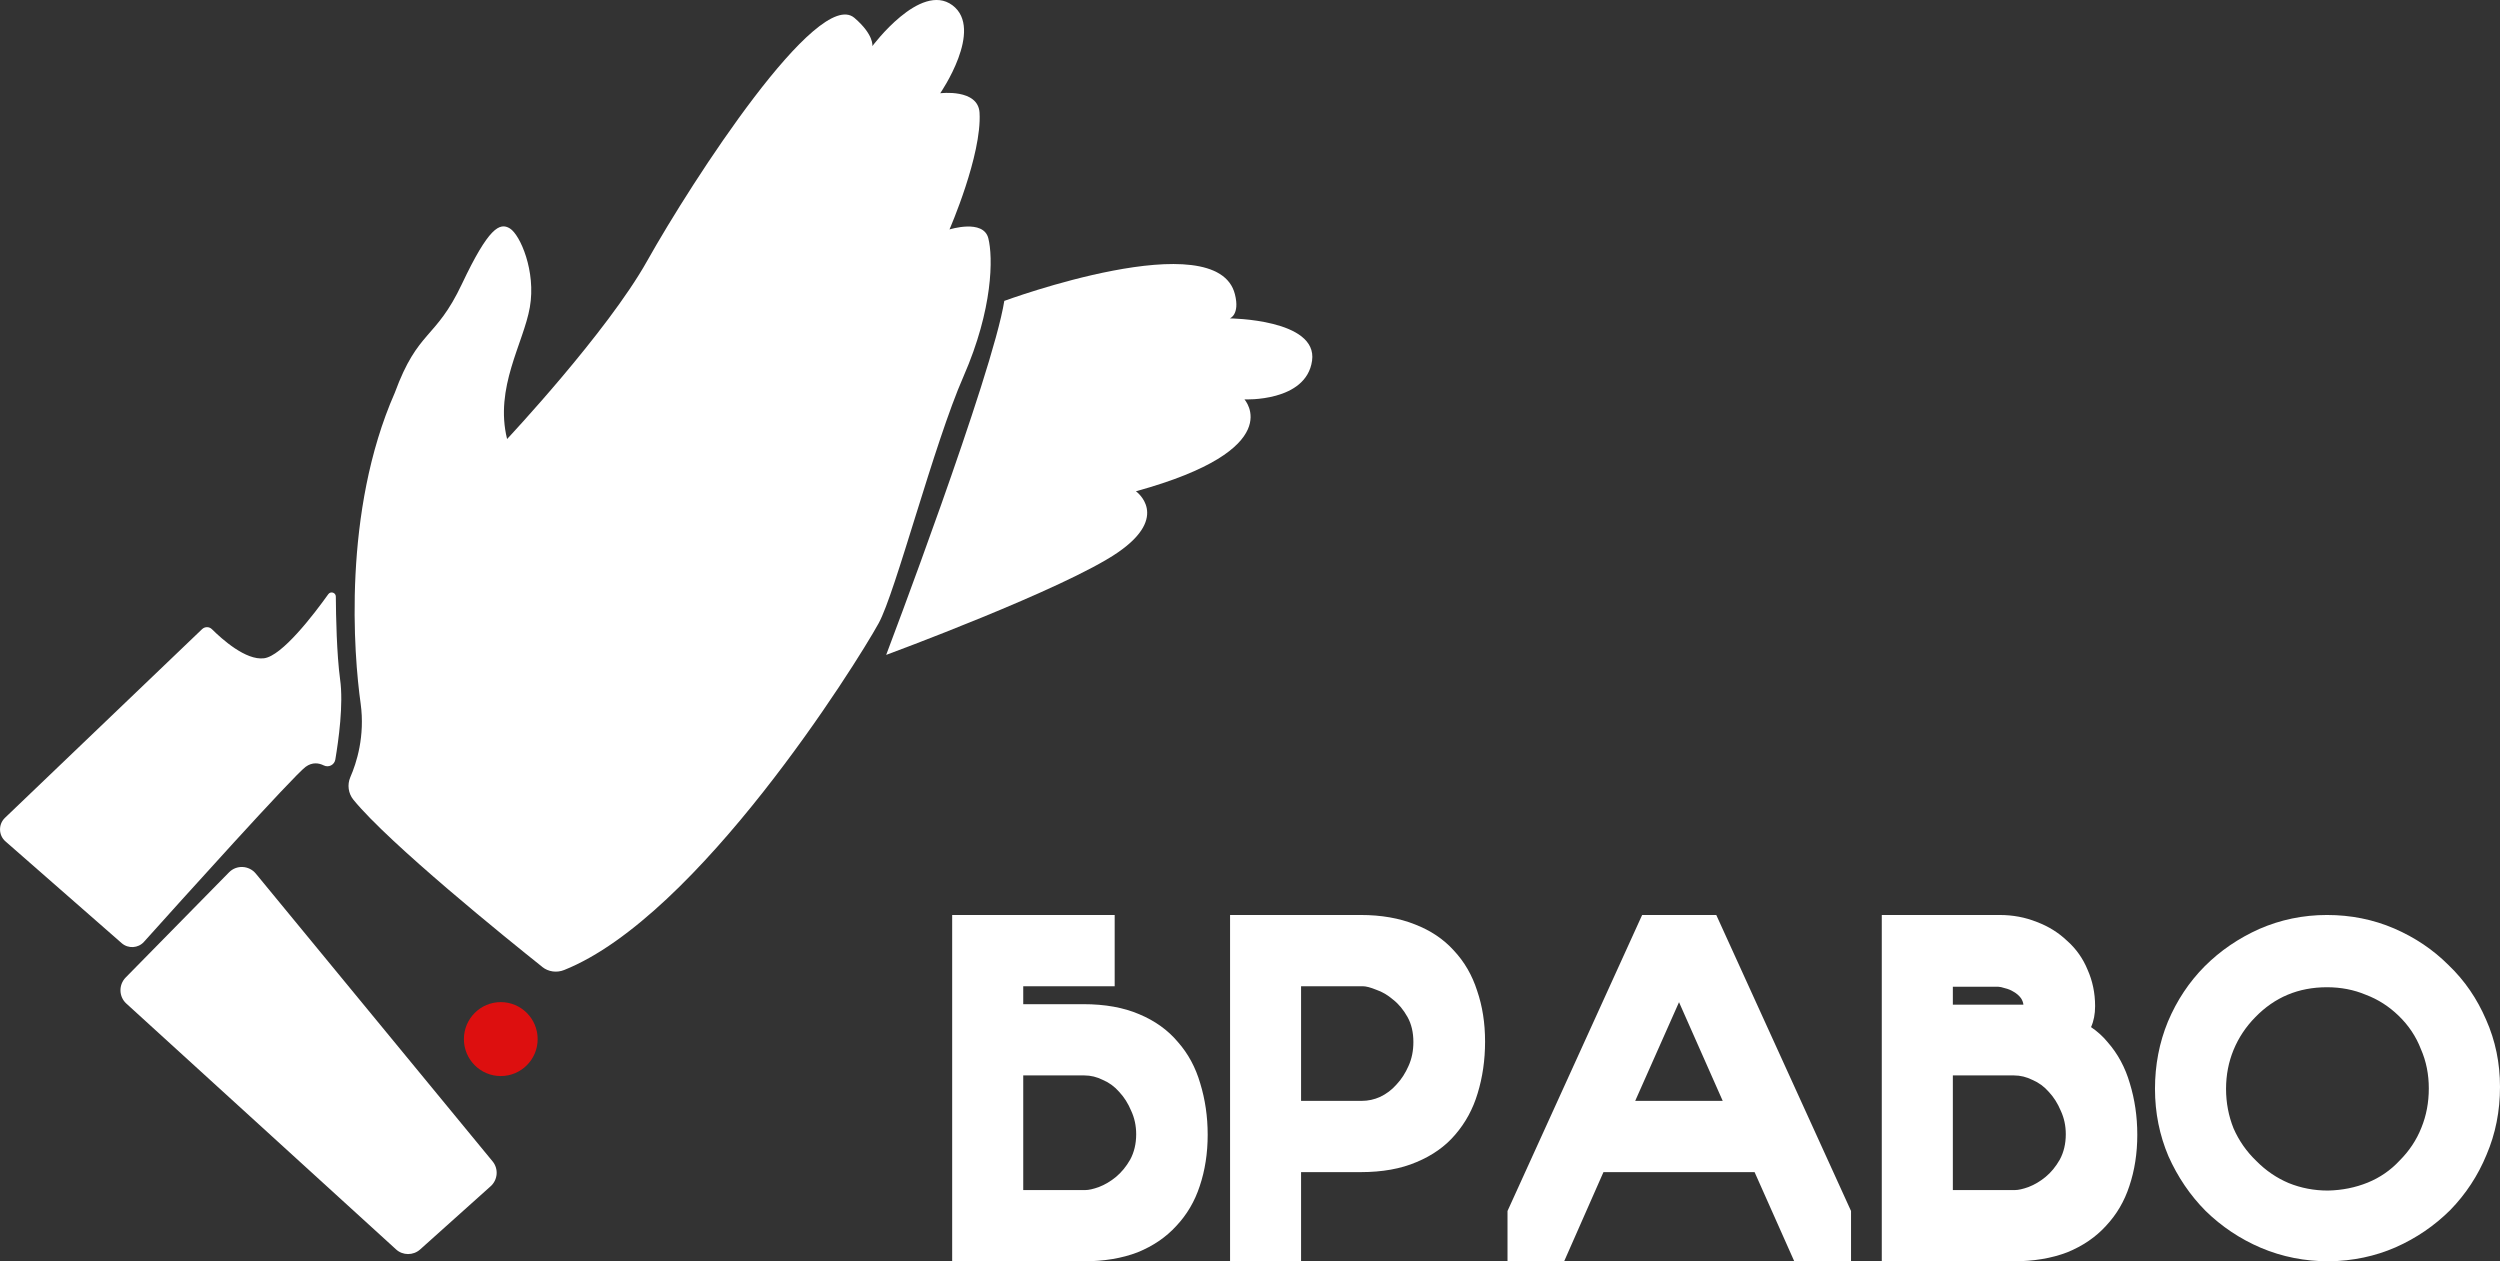 <svg width="39.998" height="20.18" viewBox="0 0 39.998 20.18" fill="none" xmlns="http://www.w3.org/2000/svg" xmlns:xlink="http://www.w3.org/1999/xlink">
	<rect x="0" y="0" width="39.998" height="20.18" fill="#333333" stroke="none"/>
	<desc>
			Created with Pixso.
	</desc>
	<defs/>
	<path id="Vector" d="M8.674 15.468C8.119 15.026 6.225 13.496 5.654 12.795C5.572 12.694 5.553 12.554 5.605 12.434C5.703 12.21 5.842 11.781 5.77 11.256C5.66 10.478 5.479 8.187 6.316 6.285C6.691 5.265 6.965 5.444 7.391 4.542C7.818 3.639 7.996 3.554 8.158 3.655C8.322 3.756 8.578 4.34 8.477 4.916C8.377 5.491 7.91 6.199 8.113 7.024C8.113 7.024 9.713 5.319 10.355 4.173C11.078 2.885 13.086 -0.213 13.67 0.286C13.988 0.559 13.957 0.738 13.957 0.738C13.957 0.738 14.725 -0.297 15.238 0.084C15.75 0.466 15.043 1.492 15.043 1.492C15.043 1.492 15.65 1.415 15.672 1.804C15.711 2.48 15.191 3.671 15.191 3.671C15.191 3.671 15.732 3.5 15.812 3.811C15.889 4.114 15.889 4.939 15.416 6.021C14.941 7.102 14.328 9.482 14.057 9.973C13.695 10.629 11.172 14.661 9.027 15.519C8.908 15.567 8.773 15.549 8.674 15.469L8.674 15.468Z" fill="#FFFFFF" fill-opacity="1" fill-rule="nonzero"/>
	<path id="Vector" d="M14.178 10.478C14.178 10.478 15.881 5.993 16.068 4.814C16.068 4.814 19.471 3.56 19.758 4.709C19.84 5.036 19.676 5.094 19.676 5.094C19.676 5.094 21.086 5.106 20.992 5.771C20.898 6.436 19.91 6.39 19.91 6.39C19.91 6.39 20.631 7.183 18.174 7.86C18.174 7.86 18.732 8.257 17.883 8.84C17.033 9.424 14.178 10.478 14.178 10.478Z" fill="#FFFFFF" fill-opacity="1" fill-rule="nonzero"/>
	<path id="Vector" d="M5.252 9.507C5.289 9.454 5.373 9.48 5.373 9.545C5.375 9.861 5.387 10.464 5.441 10.867C5.498 11.268 5.416 11.846 5.365 12.152C5.35 12.238 5.258 12.285 5.18 12.246C5.102 12.207 4.998 12.19 4.891 12.268C4.701 12.405 2.871 14.436 2.303 15.069C2.211 15.172 2.051 15.181 1.947 15.09L0.088 13.462C-0.025 13.364 -0.029 13.19 0.078 13.086L3.234 10.065C3.279 10.023 3.348 10.024 3.391 10.067C3.551 10.226 3.932 10.568 4.223 10.532C4.512 10.497 5.021 9.83 5.252 9.507L5.252 9.507Z" fill="#FFFFFF" fill-opacity="1" fill-rule="nonzero"/>
	<path id="Vector" d="M3.664 13.957L2.01 15.64C1.896 15.757 1.9 15.946 2.021 16.056L6.336 19.989C6.443 20.088 6.611 20.089 6.721 19.991L7.85 18.979C7.965 18.876 7.979 18.7 7.881 18.581L4.092 13.976C3.982 13.844 3.783 13.835 3.664 13.957L3.664 13.957Z" fill="#FFFFFF" fill-opacity="1" fill-rule="nonzero"/>
	<path id="Vector" d="M8.602 16.625C8.602 16.951 8.338 17.216 8.012 17.216C7.686 17.216 7.422 16.951 7.422 16.625C7.422 16.298 7.686 16.033 8.012 16.033C8.338 16.033 8.602 16.298 8.602 16.625Z" fill="#DD0F0F" fill-opacity="1" fill-rule="evenodd"/>
	<path id="Vector" d="M37.23 14.639C37.611 14.639 37.969 14.711 38.303 14.854C38.637 14.998 38.93 15.195 39.178 15.444C39.434 15.689 39.631 15.979 39.775 16.313C39.924 16.648 39.998 17.007 39.998 17.389C39.998 17.778 39.926 18.139 39.783 18.474C39.645 18.809 39.451 19.104 39.203 19.359C38.953 19.608 38.662 19.808 38.328 19.956C37.998 20.1 37.645 20.174 37.262 20.18C36.875 20.18 36.512 20.108 36.172 19.964C35.838 19.821 35.545 19.624 35.289 19.375C35.041 19.125 34.842 18.832 34.693 18.498C34.551 18.163 34.478 17.804 34.478 17.421C34.478 17.039 34.547 16.68 34.685 16.345C34.828 16.005 35.025 15.71 35.273 15.46C35.523 15.21 35.815 15.011 36.148 14.862C36.488 14.714 36.848 14.639 37.23 14.639ZM38.391 18.569C38.545 18.415 38.662 18.24 38.74 18.043C38.82 17.847 38.859 17.637 38.859 17.413C38.859 17.19 38.818 16.98 38.732 16.784C38.654 16.582 38.535 16.404 38.375 16.25C38.221 16.101 38.047 15.989 37.85 15.915C37.66 15.835 37.453 15.795 37.23 15.795C36.773 15.795 36.393 15.955 36.084 16.273C35.932 16.427 35.815 16.603 35.734 16.8C35.656 16.991 35.615 17.198 35.615 17.421C35.615 17.645 35.656 17.855 35.734 18.051C35.82 18.248 35.941 18.423 36.102 18.577C36.254 18.731 36.428 18.848 36.617 18.928C36.815 19.008 37.023 19.048 37.246 19.048C37.475 19.043 37.685 19 37.883 18.92C38.078 18.84 38.248 18.723 38.391 18.569Z" fill="#FFFFFF" fill-opacity="1" fill-rule="nonzero"/>
	<path id="Vector" d="M33.719 16.672C33.883 16.858 34.002 17.079 34.076 17.334C34.154 17.589 34.195 17.863 34.195 18.155C34.195 18.452 34.152 18.726 34.068 18.976C33.988 19.221 33.863 19.433 33.693 19.614C33.529 19.794 33.322 19.935 33.074 20.036C32.824 20.132 32.535 20.18 32.207 20.18L30.107 20.18L30.107 14.639L31.992 14.639C32.205 14.639 32.402 14.676 32.588 14.751C32.773 14.82 32.935 14.921 33.074 15.054C33.217 15.181 33.326 15.335 33.4 15.516C33.478 15.691 33.52 15.886 33.52 16.098C33.52 16.226 33.498 16.337 33.455 16.433C33.557 16.502 33.645 16.582 33.719 16.672ZM31.244 19.04L32.238 19.04C32.291 19.04 32.363 19.024 32.453 18.992C32.549 18.955 32.639 18.902 32.725 18.832C32.815 18.758 32.891 18.665 32.955 18.553C33.018 18.436 33.051 18.301 33.051 18.147C33.051 18.009 33.023 17.884 32.971 17.772C32.922 17.655 32.859 17.554 32.779 17.469C32.705 17.384 32.617 17.32 32.518 17.278C32.422 17.23 32.324 17.206 32.223 17.206L31.244 17.206L31.244 19.04ZM32.191 16.074C32.254 16.074 32.316 16.074 32.373 16.074C32.369 16.037 32.355 16.002 32.334 15.97C32.303 15.928 32.262 15.893 32.215 15.867C32.172 15.84 32.127 15.822 32.08 15.811C32.031 15.795 31.994 15.787 31.969 15.787L31.244 15.787L31.244 16.074L32.191 16.074Z" fill="#FFFFFF" fill-opacity="1" fill-rule="nonzero"/>
	<path id="Vector" d="M26.273 14.639L27.459 14.639L29.615 19.375L29.615 20.18L28.707 20.18L28.072 18.753L25.654 18.753L25.025 20.18L24.119 20.18L24.119 19.375L26.273 14.639ZM26.863 16.034L26.162 17.613L27.562 17.613L26.863 16.034Z" fill="#FFFFFF" fill-opacity="1" fill-rule="nonzero"/>
	<path id="Vector" d="M20.816 17.613L21.787 17.613C21.889 17.613 21.986 17.592 22.082 17.549C22.182 17.501 22.27 17.435 22.344 17.35C22.424 17.265 22.486 17.166 22.535 17.055C22.588 16.938 22.613 16.81 22.613 16.672C22.613 16.518 22.582 16.385 22.52 16.273C22.455 16.157 22.379 16.064 22.289 15.994C22.203 15.92 22.113 15.867 22.018 15.835C21.928 15.798 21.855 15.779 21.803 15.779L20.816 15.779L20.816 17.613ZM20.816 18.753L20.816 20.18L19.68 20.18L19.68 14.639L21.771 14.639C22.1 14.639 22.389 14.69 22.639 14.79C22.887 14.886 23.094 15.024 23.258 15.205C23.428 15.386 23.553 15.601 23.633 15.851C23.717 16.096 23.76 16.366 23.76 16.664C23.76 16.962 23.719 17.238 23.641 17.493C23.566 17.743 23.447 17.963 23.281 18.155C23.123 18.341 22.916 18.487 22.662 18.593C22.412 18.7 22.115 18.753 21.771 18.753L20.816 18.753Z" fill="#FFFFFF" fill-opacity="1" fill-rule="nonzero"/>
	<path id="Vector" d="M17.834 14.639L17.834 15.779L16.371 15.779L16.371 16.066L17.334 16.066C17.678 16.066 17.975 16.119 18.225 16.226C18.479 16.332 18.686 16.481 18.846 16.672C19.01 16.858 19.129 17.079 19.203 17.334C19.281 17.589 19.322 17.863 19.322 18.155C19.322 18.452 19.279 18.726 19.195 18.976C19.115 19.221 18.99 19.433 18.82 19.614C18.656 19.794 18.449 19.935 18.201 20.036C17.951 20.132 17.662 20.18 17.334 20.18L15.234 20.18L15.234 14.639L17.834 14.639ZM16.371 19.04L17.365 19.04C17.418 19.04 17.49 19.024 17.58 18.992C17.676 18.955 17.766 18.902 17.852 18.832C17.941 18.758 18.018 18.665 18.082 18.553C18.145 18.436 18.178 18.301 18.178 18.147C18.178 18.009 18.15 17.884 18.098 17.772C18.049 17.655 17.986 17.554 17.906 17.469C17.832 17.384 17.744 17.32 17.645 17.278C17.549 17.23 17.451 17.206 17.35 17.206L16.371 17.206L16.371 19.04Z" fill="#FFFFFF" fill-opacity="1" fill-rule="nonzero"/>
</svg>
